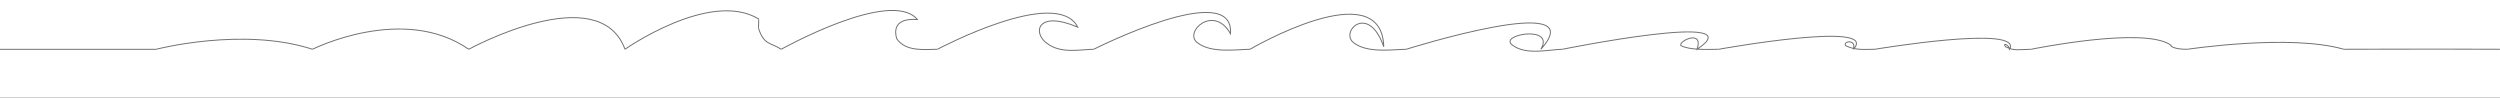 <svg xmlns="http://www.w3.org/2000/svg" xmlns:xlink="http://www.w3.org/1999/xlink" width="2560" height="100" viewBox="0 0 2560 100">
  <rect x="0" y="0" width="2560" height="100" fill="#333333" stroke="none"/>
  <defs>
    <clipPath id="clip-wave">
      <rect width="2560" height="100"/>
    </clipPath>
  </defs>
  <g id="wave" clip-path="url(#clip-wave)">
    <rect width="2560" height="100" fill="#fff"/>
    <line id="Linha_1" data-name="Linha 1" x2="160" transform="translate(0 50.5)" fill="none" stroke="#707070" stroke-width="1"/>
    <path id="Caminho_1" data-name="Caminho 1" d="M-288.5,600.445s88.764-23.162,160,0" transform="translate(448.5 -550)" fill="none" stroke="#707070" stroke-width="1"/>
    <path id="Caminho_2" data-name="Caminho 2" d="M-128.5,600.445c-67.305-46.621-160,0-160,0" transform="translate(608.5 -550)" fill="none" stroke="#707070" stroke-width="1"/>
    <path id="Caminho_3" data-name="Caminho 3" d="M-288.5,600.445s133.164-72.873,160,0" transform="translate(768.5 -550)" fill="none" stroke="#707070" stroke-width="1"/>
    <path id="Caminho_4" data-name="Caminho 4" d="M-288.5,600.445s87.16-61.18,136.871-31.018c.3.2-.434,9.742,0,10.054,5.586,16.757,12.288,13.964,23.129,20.964" transform="translate(928.5 -550)" fill="none" stroke="#707070" stroke-width="1"/>
    <path id="Caminho_5" data-name="Caminho 5" d="M-128.5,600.445c-13.887.261-32.878,2.5-41.815-10.91-2.234-7.82-2.793-21.225,21.225-19.549-27.064-32.4-139.41,30.459-139.41,30.459" transform="translate(1088.5 -550)" fill="none" stroke="#707070" stroke-width="1"/>
    <path id="Caminho_6" data-name="Caminho 6" d="M-288.5,600.445s122.146-65.09,143.625-22.64c-41.892-17.874-46.614,6.144-31.279,16.757,13.964,10.613,33.767,6.144,47.654,5.883" transform="translate(1248.5 -550)" fill="none" stroke="#707070" stroke-width="1"/>
    <path id="Caminho_7" data-name="Caminho 7" d="M-288.5,600.445s144.235-72.909,140.02-15.937c-17.315-30.72-48.848-1.117-33.513,9.5,13.964,10.613,39.606,6.7,53.493,6.441" transform="translate(1408.5 -550)" fill="none" stroke="#707070" stroke-width="1"/>
    <path id="Caminho_8" data-name="Caminho 8" d="M-288.5,600.445s135.044-79.053,136.973-2.532c-15.893-45.8-45.8-14.522-30.467-3.91,13.964,10.613,39.606,6.7,53.493,6.441" transform="translate(1568.5 -550)" fill="none" stroke="#707070" stroke-width="1"/>
    <path id="Caminho_11" data-name="Caminho 11" d="M-288.5,600.445s192.575-60.621,137.837,0c15.081-25.432-44.379-14.82-29.045-4.207,13.964,10.613,37.321,4.468,51.208,4.207" transform="translate(1728.5 -550)" fill="none" stroke="#707070" stroke-width="1"/>
    <path id="Caminho_12" data-name="Caminho 12" d="M-288.5,600.445s197.907-39.955,137.837,0c7.008-20.964-20.057-8.117-16.452-3.649,9.242,4.468,24.728,3.91,38.615,3.649" transform="translate(1888.5 -550)" fill="none" stroke="#707070" stroke-width="1"/>
    <path id="Caminho_13" data-name="Caminho 13" d="M-288.5,600.445s165.816-29.9,137.837,0c3.4-10.91-11.373-8.117-7.768-3.649,9.242,4.468,16.044,3.91,29.932,3.649" transform="translate(2048.5 -550)" fill="none" stroke="#707070" stroke-width="1"/>
    <path id="Caminho_14" data-name="Caminho 14" d="M-288.5,600.445s151.6-25.432,137.837,0c-.761-4.766-7.717-7-4.112-2.532,9.242,4.468,12.388,2.793,26.275,2.532" transform="translate(2208.5 -550)" fill="none" stroke="#707070" stroke-width="1"/>
    <path id="Caminho_15" data-name="Caminho 15" d="M-288.5,600.445s115.6-23.757,142.966-4.207c-1.117.559,3.146,4.468,17.034,4.207" transform="translate(2368.5 -550)" fill="none" stroke="#707070" stroke-width="1"/>
    <path id="Caminho_16" data-name="Caminho 16" d="M-288.5,600.445s105.234-15.9,160,0" transform="translate(2528.5 -550)" fill="none" stroke="#707070" stroke-width="1"/>
    <path id="Caminho_17" data-name="Caminho 17" d="M-288.5,600.445s97.775-.3,160,0" transform="translate(2688.5 -550)" fill="none" stroke="#707070" stroke-width="1"/>
  </g>
</svg>
